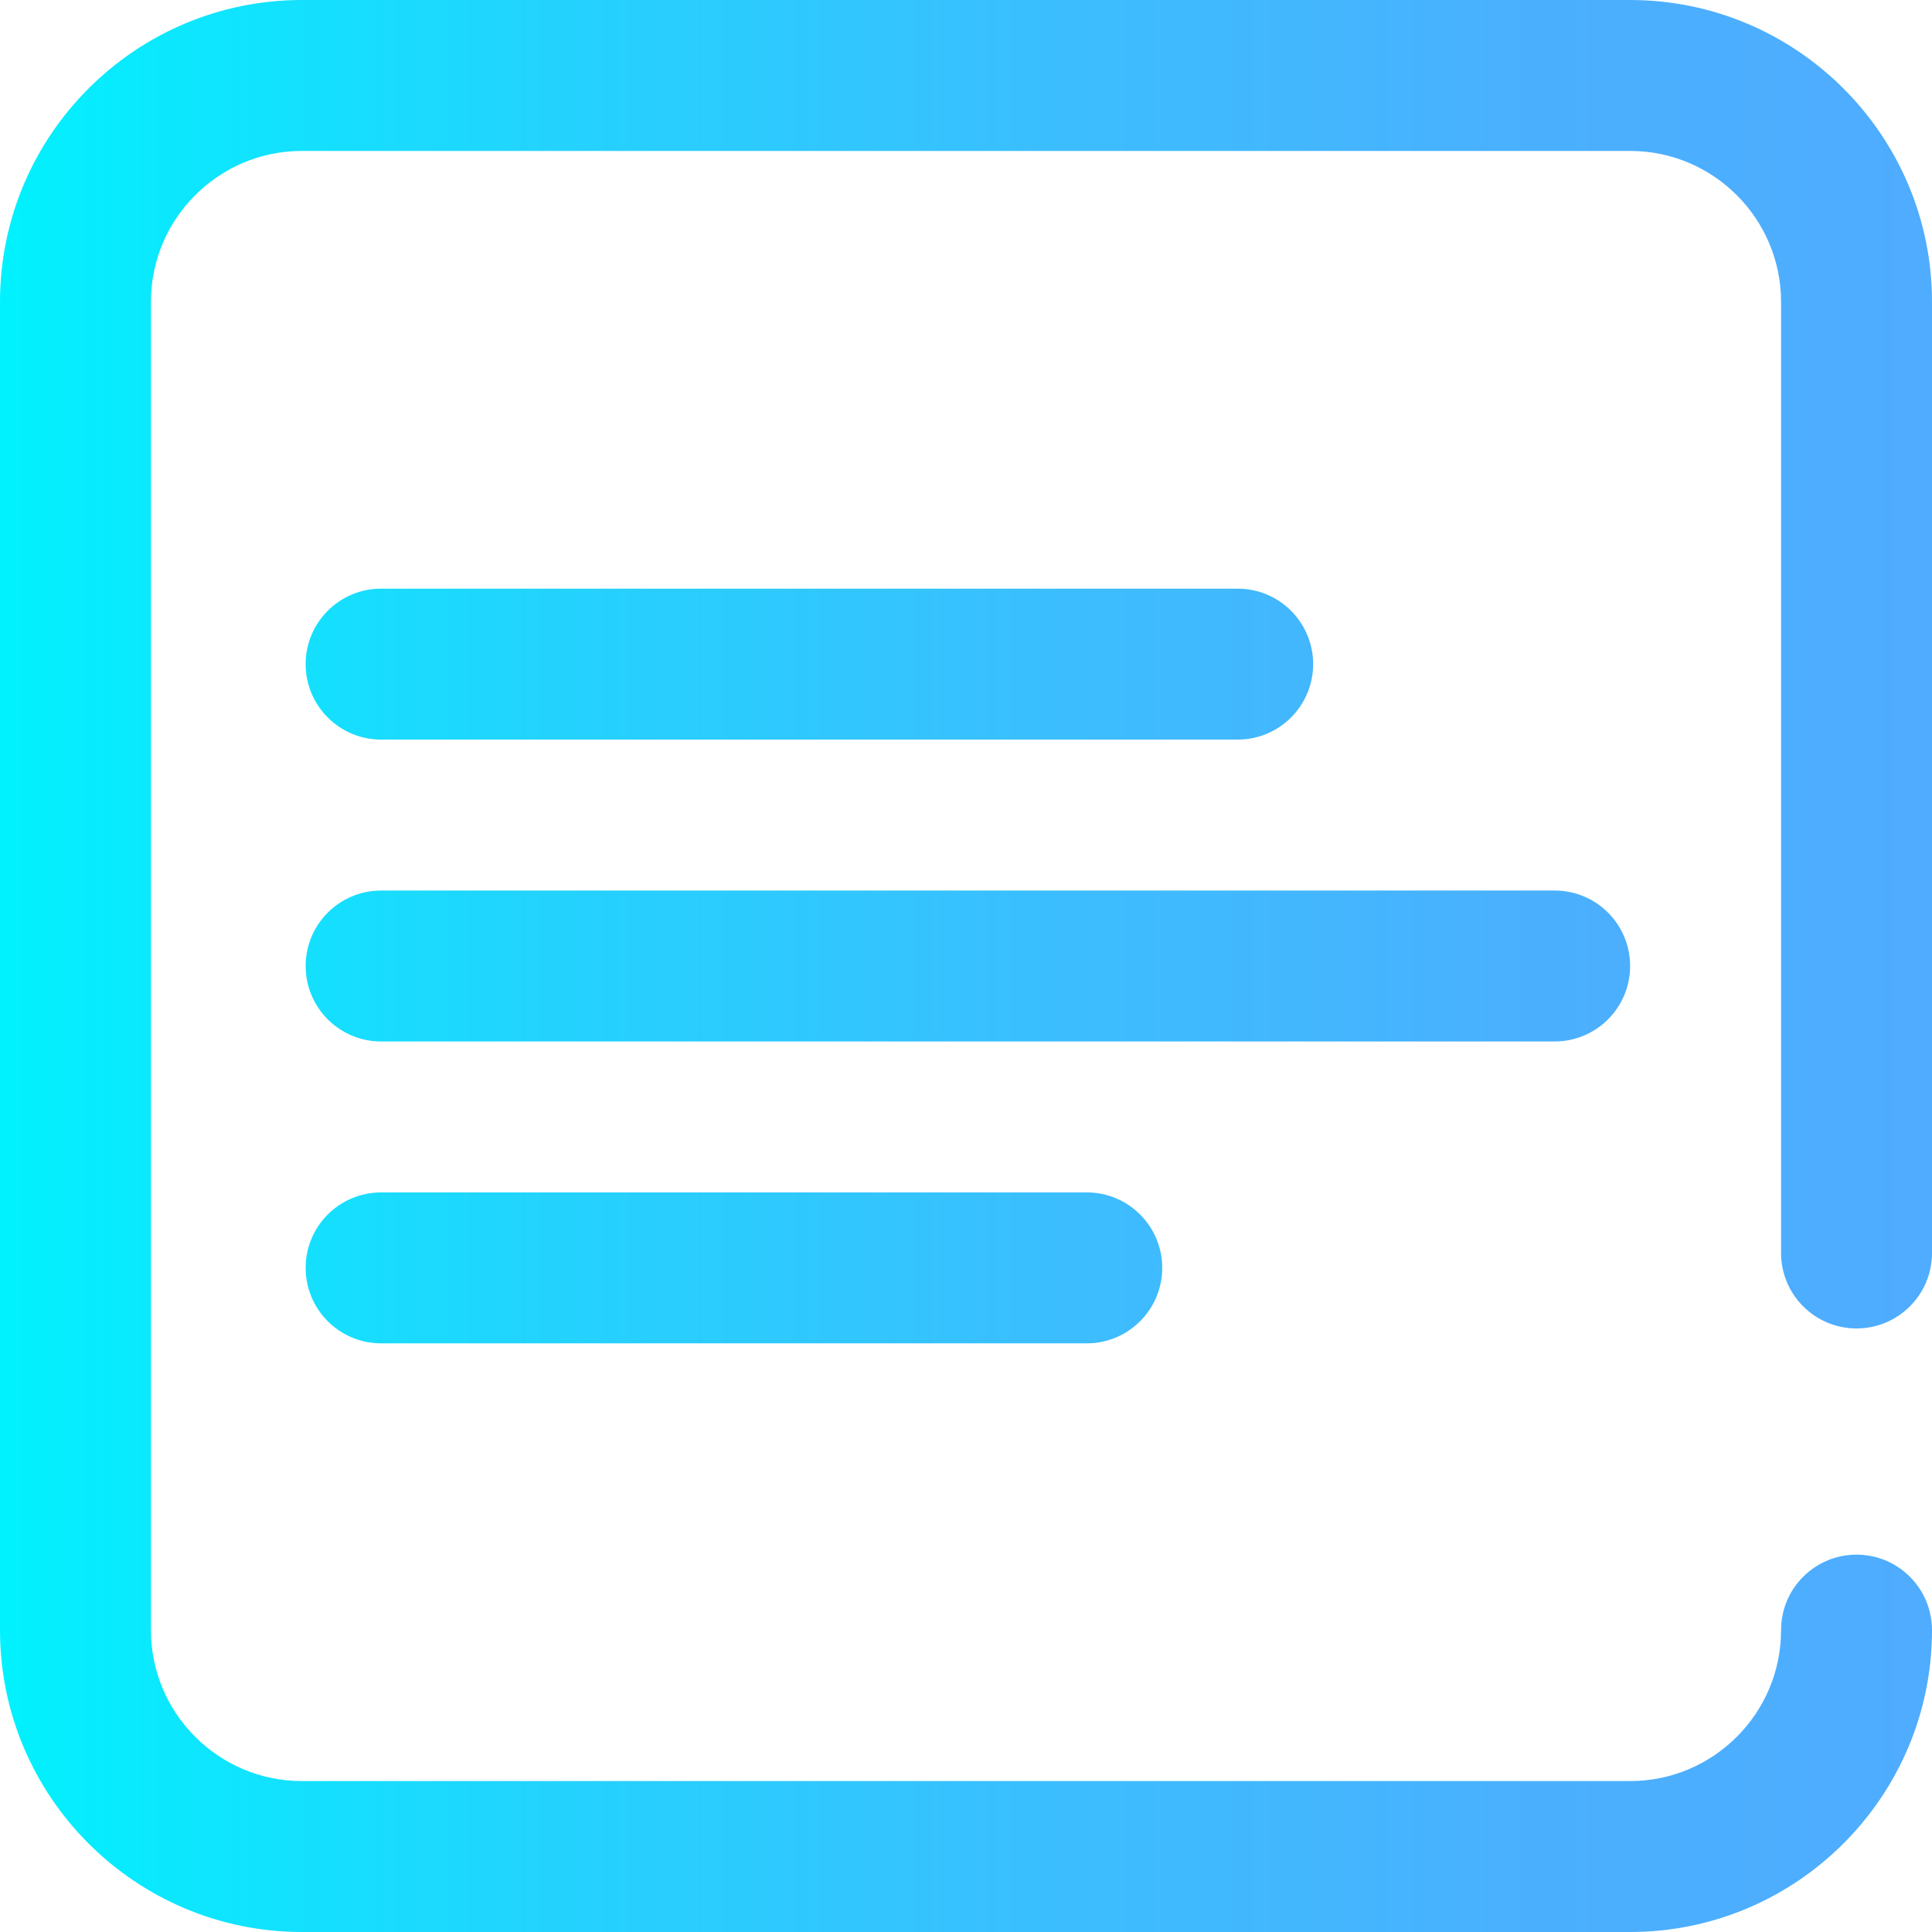 <?xml version="1.0" encoding="iso-8859-1"?>
<!-- Generator: Adobe Illustrator 19.0.0, SVG Export Plug-In . SVG Version: 6.00 Build 0)  -->
<svg version="1.1" id="Capa_1" xmlns="http://www.w3.org/2000/svg" xmlns:xlink="http://www.w3.org/1999/xlink" x="0px" y="0px"
	 viewBox="0 0 512 512" style="enable-background:new 0 0 512 512;" xml:space="preserve">
<linearGradient id="SVGID_1_" gradientUnits="userSpaceOnUse" x1="0" y1="258" x2="512" y2="258" gradientTransform="matrix(1 0 0 -1 0 514)">
	<stop  offset="0" style="stop-color:#00F2FE"/>
	<stop  offset="0.021" style="stop-color:#03EFFE"/>
	<stop  offset="0.293" style="stop-color:#24D2FE"/>
	<stop  offset="0.554" style="stop-color:#3CBDFE"/>
	<stop  offset="0.796" style="stop-color:#4AB0FE"/>
	<stop  offset="1" style="stop-color:#4FACFE"/>
</linearGradient>
<path style="fill:url(#SVGID_1_);" d="M432,512H80c-44.112,0-80-35.888-80-80V80C0,35.888,35.888,0,80,0h352
	c44.112,0,80,35.888,80,80v252.053c0,11.046-8.954,20-20,20s-20-8.954-20-20V80c0-22.056-17.944-40-40-40H80
	c-22.056,0-40,17.944-40,40v352c0,22.056,17.944,40,40,40h352c22.056,0,40-17.944,40-40c0-11.046,8.954-20,20-20s20,8.954,20,20
	C512,476.112,476.112,512,432,512z M432,256c0-11.046-8.954-20-20-20H101c-11.046,0-20,8.954-20,20c0,11.046,8.954,20,20,20h311
	C423.046,276,432,267.046,432,256z M348,176c0-11.046-8.954-20-20-20H101c-11.046,0-20,8.954-20,20s8.954,20,20,20h227
	C339.046,196,348,187.046,348,176z M308,336c0-11.046-8.954-20-20-20H101c-11.046,0-20,8.954-20,20s8.954,20,20,20h187
	C299.046,356,308,347.046,308,336z"/>
<g>
</g>
<g>
</g>
<g>
</g>
<g>
</g>
<g>
</g>
<g>
</g>
<g>
</g>
<g>
</g>
<g>
</g>
<g>
</g>
<g>
</g>
<g>
</g>
<g>
</g>
<g>
</g>
<g>
</g>
</svg>
